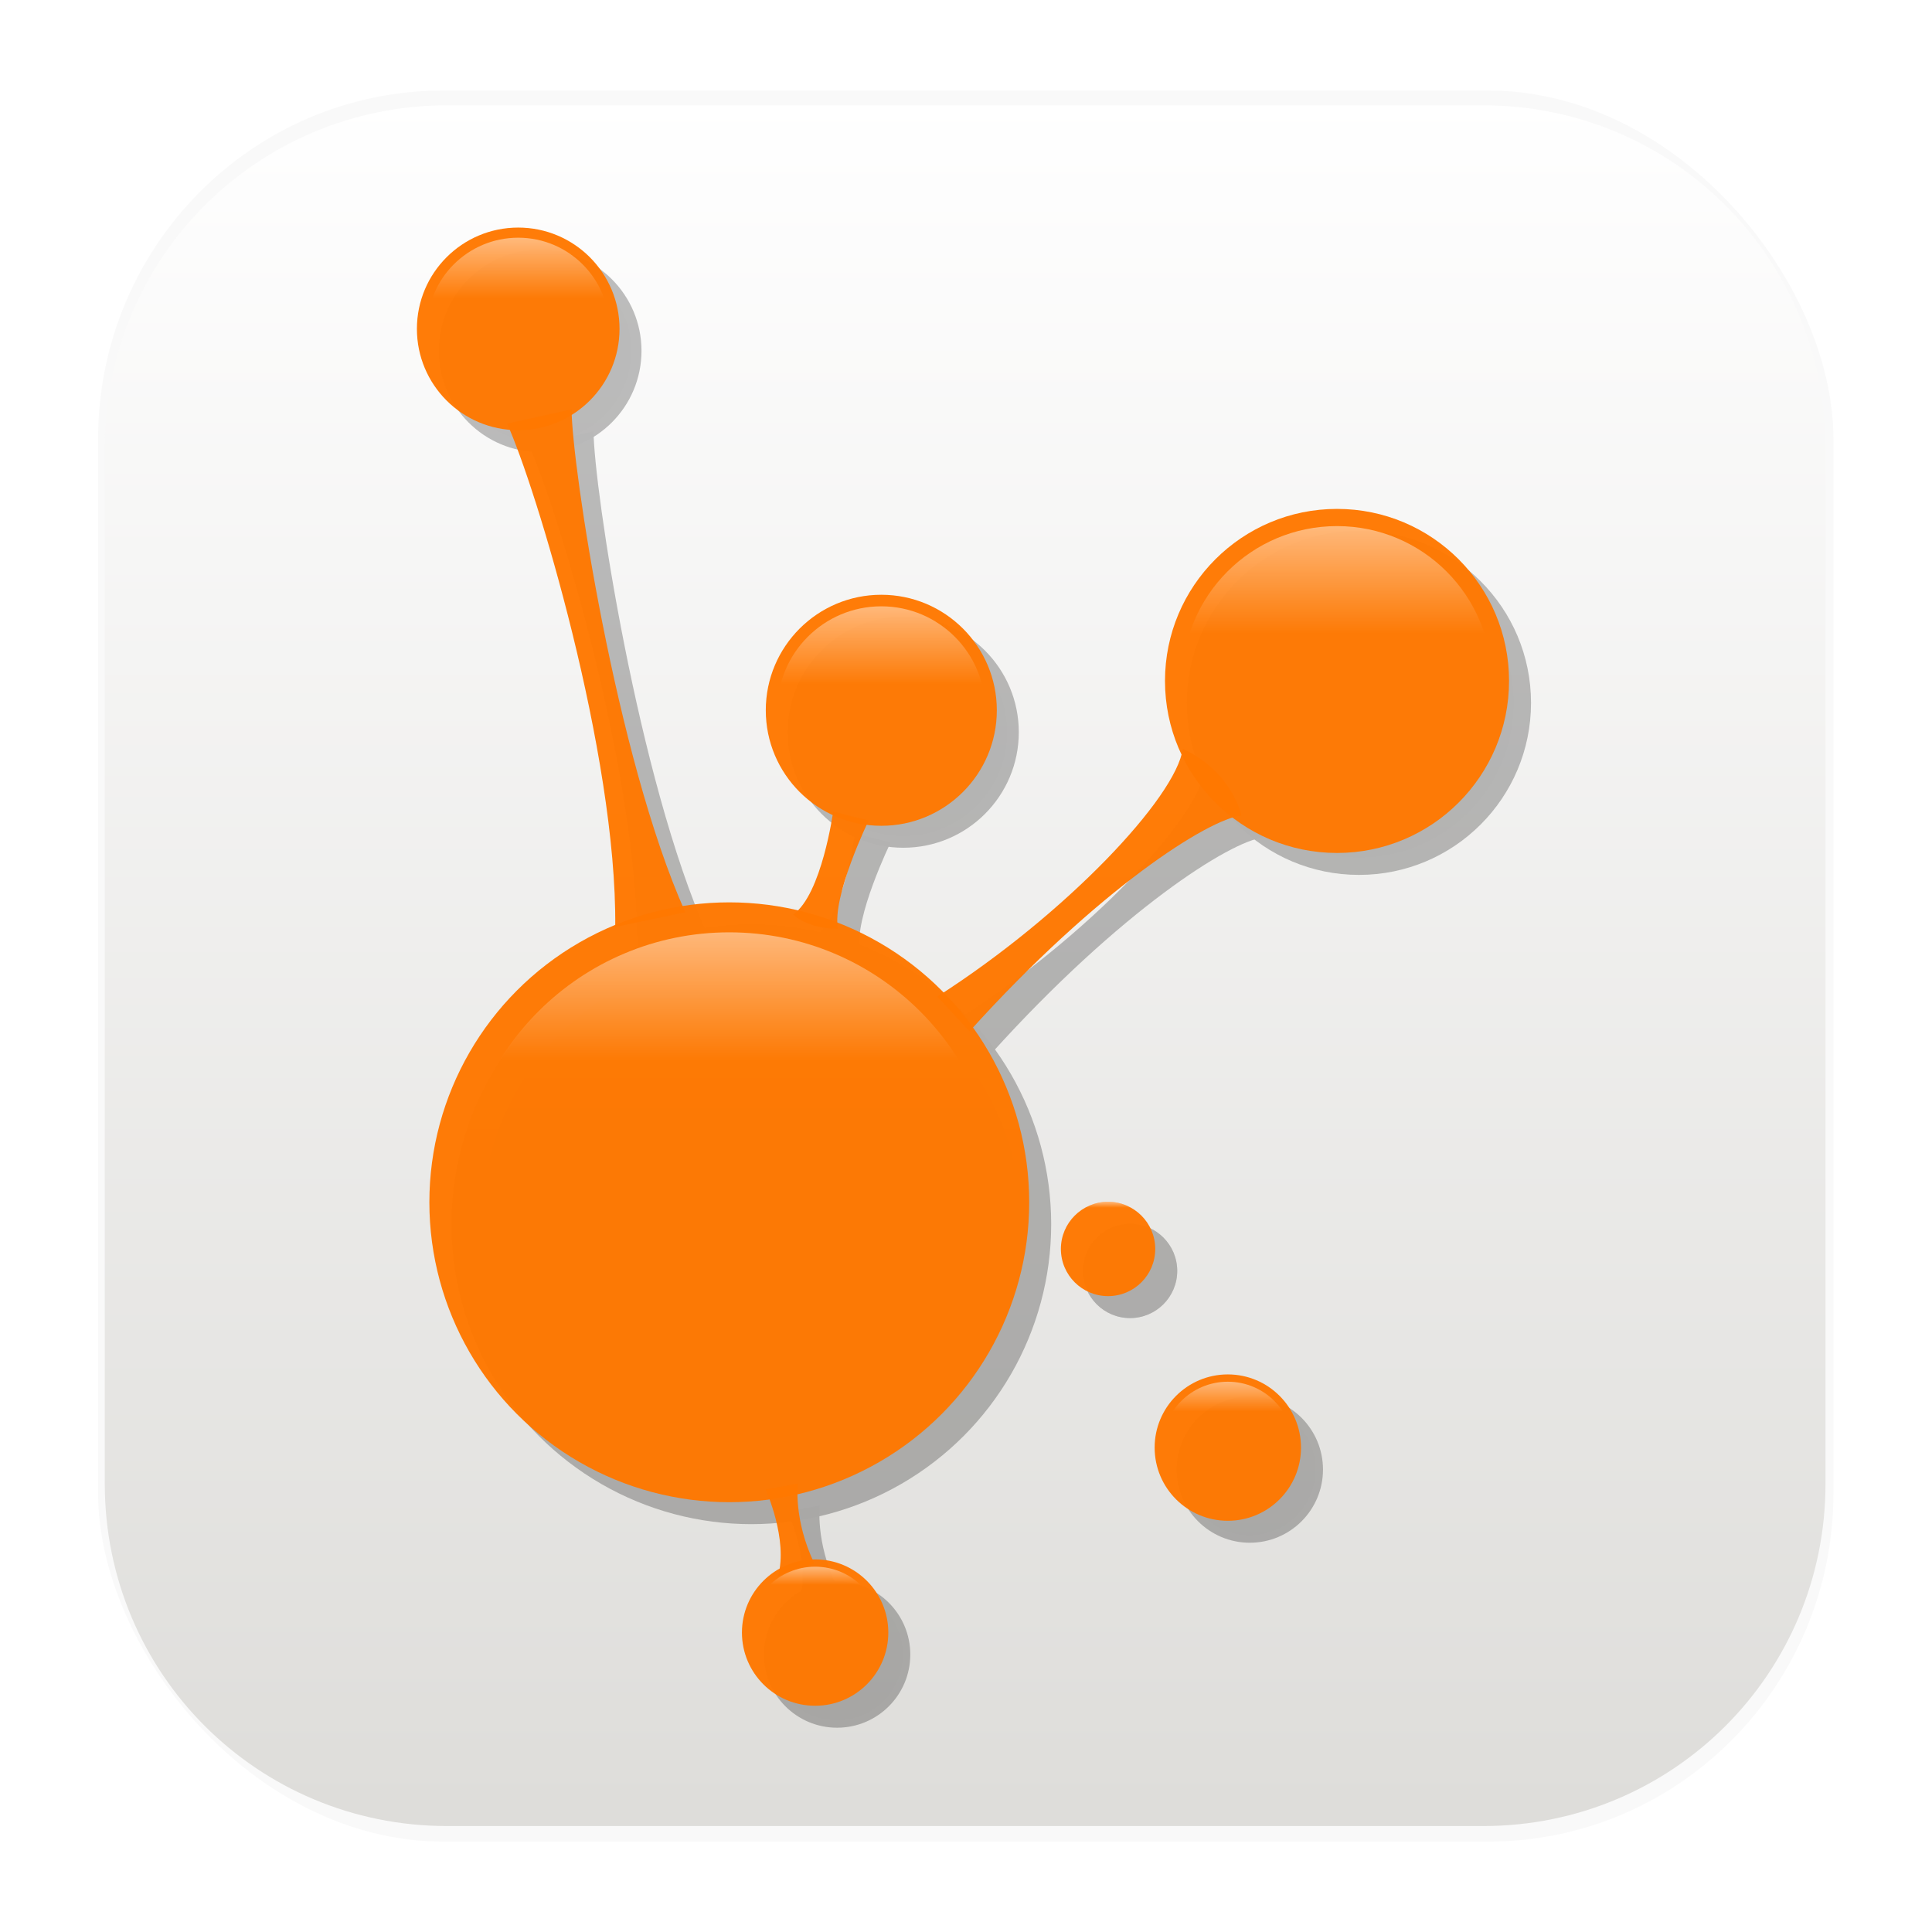 <?xml version="1.0" encoding="UTF-8" standalone="no"?>
<svg
   width="64"
   height="64"
   version="1.1"
   id="svg37"
   sodipodi:docname="visualvm.svg"
   xml:space="preserve"
   inkscape:version="1.2.2 (b0a8486541, 2022-12-01)"
   xmlns:inkscape="http://www.inkscape.org/namespaces/inkscape"
   xmlns:sodipodi="http://sodipodi.sourceforge.net/DTD/sodipodi-0.dtd"
   xmlns:xlink="http://www.w3.org/1999/xlink"
   xmlns="http://www.w3.org/2000/svg"
   xmlns:svg="http://www.w3.org/2000/svg"><sodipodi:namedview
     id="namedview39"
     pagecolor="#ffffff"
     bordercolor="#000000"
     borderopacity="0.25"
     inkscape:showpageshadow="2"
     inkscape:pageopacity="0.0"
     inkscape:pagecheckerboard="0"
     inkscape:deskcolor="#d1d1d1"
     showgrid="false"
     inkscape:zoom="19.234375"
     inkscape:cx="31.974005"
     inkscape:cy="32"
     inkscape:window-width="3440"
     inkscape:window-height="1440"
     inkscape:window-x="0"
     inkscape:window-y="0"
     inkscape:window-maximized="1"
     inkscape:current-layer="svg37" /><defs
     id="defs13"><linearGradient
       inkscape:collect="always"
       id="light_reflect"><stop
         style="stop-color:#ffffff;stop-opacity:1;"
         offset="0"
         id="stop1263" /><stop
         style="stop-color:#ffffff;stop-opacity:0"
         offset="1"
         id="stop1265" /></linearGradient><filter
       id="filter987"
       x="-0.283"
       y="-0.067"
       width="1.567"
       height="1.133"
       color-interpolation-filters="sRGB"><feGaussianBlur
         stdDeviation="0.945"
         id="feGaussianBlur2" /></filter><radialGradient
       id="radialGradient1379"
       cx="31.972"
       cy="31.989"
       r="28.5"
       gradientUnits="userSpaceOnUse"><stop
         stop-color="#f6d32d"
         offset="0"
         id="stop5"
         style="stop-color:#deddda;stop-opacity:1" /><stop
         stop-color="#ff7800"
         offset="1"
         id="stop7"
         style="stop-color:#ffffff;stop-opacity:1" /></radialGradient><filter
       id="filter1178-3"
       x="-0.048"
       y="-0.048"
       width="1.096"
       height="1.096"
       color-interpolation-filters="sRGB"><feGaussianBlur
         stdDeviation="0.307"
         id="feGaussianBlur10" /></filter><linearGradient
       inkscape:collect="always"
       xlink:href="#radialGradient1379"
       id="linearGradient1035"
       x1="32.272"
       y1="59.914"
       x2="32.272"
       y2="3.188"
       gradientUnits="userSpaceOnUse" /><linearGradient
       inkscape:collect="always"
       xlink:href="#light_reflect"
       id="linearGradient1269"
       x1="-84.299"
       y1="5.757"
       x2="-84.299"
       y2="7.924"
       gradientUnits="userSpaceOnUse" /><filter
       inkscape:collect="always"
       style="color-interpolation-filters:sRGB"
       id="filter1271"
       x="-0.082"
       y="-0.082"
       width="1.164"
       height="1.164"><feGaussianBlur
         inkscape:collect="always"
         stdDeviation="0.227"
         id="feGaussianBlur1273" /></filter><linearGradient
       inkscape:collect="always"
       xlink:href="#light_reflect"
       id="linearGradient1283"
       x1="-70.973"
       y1="19.147"
       x2="-70.973"
       y2="22.03"
       gradientUnits="userSpaceOnUse" /><filter
       inkscape:collect="always"
       style="color-interpolation-filters:sRGB"
       id="filter1285"
       x="-0.081"
       y="-0.081"
       width="1.162"
       height="1.162"><feGaussianBlur
         inkscape:collect="always"
         stdDeviation="0.257"
         id="feGaussianBlur1287" /></filter><linearGradient
       inkscape:collect="always"
       xlink:href="#light_reflect"
       id="linearGradient1303"
       x1="-54.372"
       y1="16.281"
       x2="-54.372"
       y2="20.176"
       gradientUnits="userSpaceOnUse" /><filter
       inkscape:collect="always"
       style="color-interpolation-filters:sRGB"
       id="filter1305"
       x="-0.081"
       y="-0.081"
       width="1.162"
       height="1.162"><feGaussianBlur
         inkscape:collect="always"
         stdDeviation="0.382"
         id="feGaussianBlur1307" /></filter><linearGradient
       inkscape:collect="always"
       xlink:href="#light_reflect"
       id="linearGradient1315"
       x1="-58.285"
       y1="47.488"
       x2="-58.285"
       y2="48.591"
       gradientUnits="userSpaceOnUse" /><filter
       inkscape:collect="always"
       style="color-interpolation-filters:sRGB"
       id="filter1317"
       x="-0.081"
       y="-0.081"
       width="1.162"
       height="1.162"><feGaussianBlur
         inkscape:collect="always"
         stdDeviation="0.163"
         id="feGaussianBlur1319" /></filter><linearGradient
       inkscape:collect="always"
       xlink:href="#light_reflect"
       id="linearGradient1327"
       x1="-73.389"
       y1="54.264"
       x2="-73.389"
       y2="54.92"
       gradientUnits="userSpaceOnUse" /><filter
       inkscape:collect="always"
       style="color-interpolation-filters:sRGB"
       id="filter1329"
       x="-0.081"
       y="-0.081"
       width="1.162"
       height="1.162"><feGaussianBlur
         inkscape:collect="always"
         stdDeviation="0.163"
         id="feGaussianBlur1331" /></filter><linearGradient
       inkscape:collect="always"
       xlink:href="#light_reflect"
       id="linearGradient1341"
       x1="-62.686"
       y1="40.934"
       x2="-62.686"
       y2="41.146"
       gradientUnits="userSpaceOnUse" /><filter
       inkscape:collect="always"
       style="color-interpolation-filters:sRGB"
       id="filter1343"
       x="-0.081"
       y="-0.081"
       width="1.162"
       height="1.162"><feGaussianBlur
         inkscape:collect="always"
         stdDeviation="0.116"
         id="feGaussianBlur1345" /></filter><linearGradient
       inkscape:collect="always"
       xlink:href="#light_reflect"
       id="linearGradient1353"
       x1="-76.745"
       y1="31.064"
       x2="-76.745"
       y2="35.737"
       gradientUnits="userSpaceOnUse" /><filter
       inkscape:collect="always"
       style="color-interpolation-filters:sRGB"
       id="filter1355"
       x="-0.081"
       y="-0.081"
       width="1.162"
       height="1.162"><feGaussianBlur
         inkscape:collect="always"
         stdDeviation="0.666"
         id="feGaussianBlur1357" /></filter><filter
       inkscape:collect="always"
       style="color-interpolation-filters:sRGB"
       id="filter1417"
       x="-0.124"
       y="-0.091"
       width="1.25"
       height="1.182"><feGaussianBlur
         inkscape:collect="always"
         stdDeviation="1.983"
         id="feGaussianBlur1419" /></filter></defs><g
     transform="matrix(3.78 0 0 3.78 -.001 -.43)"
     id="g17"><rect
       transform="matrix(.991 0 0 1 .073 .002)"
       x=".794"
       y=".905"
       width="15.346"
       height="15.346"
       rx="3.053"
       ry="3.053"
       fill="#000000"
       filter="url(#filter1178-3)"
       opacity=".15"
       stroke-linecap="round"
       stroke-linejoin="round"
       stroke-width="1.249"
       style="mix-blend-mode:normal"
       id="rect15" /></g><path
     d="m14.81 3.489h34.323c6.282 0 11.339 5.057 11.339 11.339v34.323c0 6.282-5.057 11.339-11.339 11.339h-34.323c-6.282 0-11.339-5.057-11.339-11.339v-34.323c0-6.282 5.057-11.339 11.339-11.339z"
     fill="url(#radialGradient1379)"
     stroke-linecap="round"
     stroke-linejoin="round"
     stroke-width="4.639"
     id="path19"
     style="fill-opacity:1;fill:url(#linearGradient1035)" /><rect
     x=".017"
     y=".011"
     width="63.966"
     height="63.977"
     fill="none"
     opacity=".15"
     stroke-linecap="round"
     stroke-linejoin="round"
     stroke-width="3.976"
     id="rect21" /><g
     id="g1415"
     transform="matrix(0.907,0,0,0.907,94.264,3.415)"
     style="opacity:0.261;fill:#000000;filter:url(#filter1417)"><circle
       style="opacity:1;fill:#000000;fill-opacity:0.965;stroke-width:0.722"
       id="circle1379"
       cx="-84.2"
       cy="9.048"
       r="3.7" /><circle
       style="opacity:1;fill:#000000;fill-opacity:0.965;stroke-width:2.136"
       id="circle1381"
       cx="-76.491"
       cy="40.947"
       r="10.954" /><circle
       style="opacity:1;fill:#000000;fill-opacity:0.965;stroke-width:0.823"
       id="circle1383"
       cx="-70.939"
       cy="22.978"
       r="4.219" /><circle
       style="opacity:1;fill:#000000;fill-opacity:0.965;stroke-width:1.225"
       id="circle1385"
       cx="-54.295"
       cy="21.906"
       r="6.283" /><circle
       style="opacity:1;fill:#000000;fill-opacity:0.965;stroke-width:0.521"
       id="circle1387"
       cx="-73.356"
       cy="56.663"
       r="2.673" /><circle
       style="opacity:1;fill:#000000;fill-opacity:0.965;stroke-width:0.521"
       id="circle1389"
       cx="-58.283"
       cy="49.907"
       r="2.673" /><circle
       style="opacity:1;fill:#000000;fill-opacity:0.965;stroke-width:0.336"
       id="circle1391"
       cx="-62.657"
       cy="42.652"
       r="1.723" /><path
       style="opacity:1;fill:#000000;fill-opacity:0.965;stroke-width:0.5"
       d="m -73.383,54.141 c -0.772,-1.609 -0.604,-2.922 -0.604,-2.922 l -1.177,0.216 c 0,0 0.832,1.835 0.452,3.17 z"
       id="path1393"
       sodipodi:nodetypes="ccccc" /><path
       style="opacity:1;fill:#000000;fill-opacity:0.965;stroke-width:0.5"
       d="m -84.607,12.509 2.356,-0.522 c 0.007,2.025 1.618,12.701 4.153,18.366 l -2.559,0.54 c 0.067,-6.322 -2.921,-16.144 -3.95,-18.384 z"
       id="path1395"
       sodipodi:nodetypes="ccccc" /><path
       style="opacity:1;fill:#000000;fill-opacity:0.965;stroke-width:0.5"
       d="m -72.697,26.679 1.297,0.323 c 0,0 -1.352,2.779 -1.121,3.954 -1.145,0.002 -1.636,-0.52 -1.636,-0.52 1.042,-0.727 1.46,-3.756 1.46,-3.756 z"
       id="path1397"
       sodipodi:nodetypes="ccccc" /><path
       style="opacity:1;fill:#000000;fill-opacity:0.965;stroke-width:0.5"
       d="m -68.892,33.434 1.175,1.27 c 4.724,-5.232 8.734,-7.752 9.931,-7.882 0,0 -0.323,-1.592 -2.141,-2.437 -0.257,1.783 -4.263,6.039 -8.965,9.048 z"
       id="path1399"
       sodipodi:nodetypes="ccccc" /><circle
       style="opacity:0.677;fill:#000000;fill-opacity:1;stroke-width:0.649;filter:url(#filter1271)"
       id="circle1401"
       cx="-84.2"
       cy="9.048"
       r="3.33" /><circle
       style="opacity:0.68;fill:#000000;fill-opacity:1;stroke-width:0.741;filter:url(#filter1285)"
       id="circle1403"
       cx="-70.939"
       cy="22.978"
       r="3.797" /><circle
       style="opacity:0.68;fill:#000000;fill-opacity:1;stroke-width:1.103;filter:url(#filter1305)"
       id="circle1405"
       cx="-54.295"
       cy="21.906"
       r="5.655" /><circle
       style="opacity:0.68;fill:#000000;fill-opacity:1;stroke-width:0.469;filter:url(#filter1317)"
       id="circle1407"
       cx="-58.283"
       cy="49.907"
       r="2.406" /><circle
       style="opacity:0.68;fill:#000000;fill-opacity:1;stroke-width:0.469;filter:url(#filter1329)"
       id="circle1409"
       cx="-73.356"
       cy="56.663"
       r="2.406" /><circle
       style="opacity:0.68;fill:#000000;fill-opacity:1;stroke-width:1.923;filter:url(#filter1355)"
       id="circle1411"
       cx="-76.491"
       cy="40.947"
       r="9.859" /><circle
       style="opacity:0.68;fill:#000000;fill-opacity:1;stroke-width:0.336;filter:url(#filter1343)"
       id="circle1413"
       cx="-62.657"
       cy="42.652"
       r="1.723" /></g><g
     id="g1377"
     transform="matrix(0.907,0,0,0.907,93.536,2.688)"><circle
       style="opacity:1;fill:#ff7800;fill-opacity:0.965;stroke-width:0.722"
       id="path1089"
       cx="-84.2"
       cy="9.048"
       r="3.7" /><circle
       style="opacity:1;fill:#ff7800;fill-opacity:0.965;stroke-width:2.136"
       id="circle1091"
       cx="-76.491"
       cy="40.947"
       r="10.954" /><circle
       style="opacity:1;fill:#ff7800;fill-opacity:0.965;stroke-width:0.823"
       id="circle1093"
       cx="-70.939"
       cy="22.978"
       r="4.219" /><circle
       style="opacity:1;fill:#ff7800;fill-opacity:0.965;stroke-width:1.225"
       id="circle1095"
       cx="-54.295"
       cy="21.906"
       r="6.283" /><circle
       style="opacity:1;fill:#ff7800;fill-opacity:0.965;stroke-width:0.521"
       id="circle1097"
       cx="-73.356"
       cy="56.663"
       r="2.673" /><circle
       style="opacity:1;fill:#ff7800;fill-opacity:0.965;stroke-width:0.521"
       id="circle1099"
       cx="-58.283"
       cy="49.907"
       r="2.673" /><circle
       style="opacity:1;fill:#ff7800;fill-opacity:0.965;stroke-width:0.336"
       id="circle1101"
       cx="-62.657"
       cy="42.652"
       r="1.723" /><path
       style="opacity:1;fill:#ff7800;fill-opacity:0.965;stroke-width:0.5"
       d="m -73.383,54.141 c -0.772,-1.609 -0.604,-2.922 -0.604,-2.922 l -1.177,0.216 c 0,0 0.832,1.835 0.452,3.17 z"
       id="path1157"
       sodipodi:nodetypes="ccccc" /><path
       style="opacity:1;fill:#ff7800;fill-opacity:0.965;stroke-width:0.5"
       d="m -84.607,12.509 2.356,-0.522 c 0.007,2.025 1.618,12.701 4.153,18.366 l -2.559,0.54 c 0.067,-6.322 -2.921,-16.144 -3.95,-18.384 z"
       id="path1255"
       sodipodi:nodetypes="ccccc" /><path
       style="opacity:1;fill:#ff7800;fill-opacity:0.965;stroke-width:0.5"
       d="m -72.697,26.679 1.297,0.323 c 0,0 -1.352,2.779 -1.121,3.954 -1.145,0.002 -1.636,-0.52 -1.636,-0.52 1.042,-0.727 1.46,-3.756 1.46,-3.756 z"
       id="path1257"
       sodipodi:nodetypes="ccccc" /><path
       style="opacity:1;fill:#ff7800;fill-opacity:0.965;stroke-width:0.5"
       d="m -68.892,33.434 1.175,1.27 c 4.724,-5.232 8.734,-7.752 9.931,-7.882 0,0 -0.323,-1.592 -2.141,-2.437 -0.257,1.783 -4.263,6.039 -8.965,9.048 z"
       id="path1259"
       sodipodi:nodetypes="ccccc" /><circle
       style="opacity:0.677;fill:url(#linearGradient1269);fill-opacity:1;stroke-width:0.649;filter:url(#filter1271)"
       id="circle1261"
       cx="-84.2"
       cy="9.048"
       r="3.33" /><circle
       style="opacity:0.68;fill:url(#linearGradient1283);fill-opacity:1;stroke-width:0.741;filter:url(#filter1285)"
       id="circle1275"
       cx="-70.939"
       cy="22.978"
       r="3.797" /><circle
       style="opacity:0.68;fill:url(#linearGradient1303);fill-opacity:1;stroke-width:1.103;filter:url(#filter1305)"
       id="circle1289"
       cx="-54.295"
       cy="21.906"
       r="5.655" /><circle
       style="opacity:0.68;fill:url(#linearGradient1315);fill-opacity:1;stroke-width:0.469;filter:url(#filter1317)"
       id="circle1291"
       cx="-58.283"
       cy="49.907"
       r="2.406" /><circle
       style="opacity:0.68;fill:url(#linearGradient1327);fill-opacity:1;stroke-width:0.469;filter:url(#filter1329)"
       id="circle1293"
       cx="-73.356"
       cy="56.663"
       r="2.406" /><circle
       style="opacity:0.68;fill:url(#linearGradient1353);fill-opacity:1;stroke-width:1.923;filter:url(#filter1355)"
       id="circle1295"
       cx="-76.491"
       cy="40.947"
       r="9.859" /><circle
       style="opacity:0.68;fill:url(#linearGradient1341);fill-opacity:1;stroke-width:0.336;filter:url(#filter1343)"
       id="circle1333"
       cx="-62.657"
       cy="42.652"
       r="1.723" /></g></svg>
